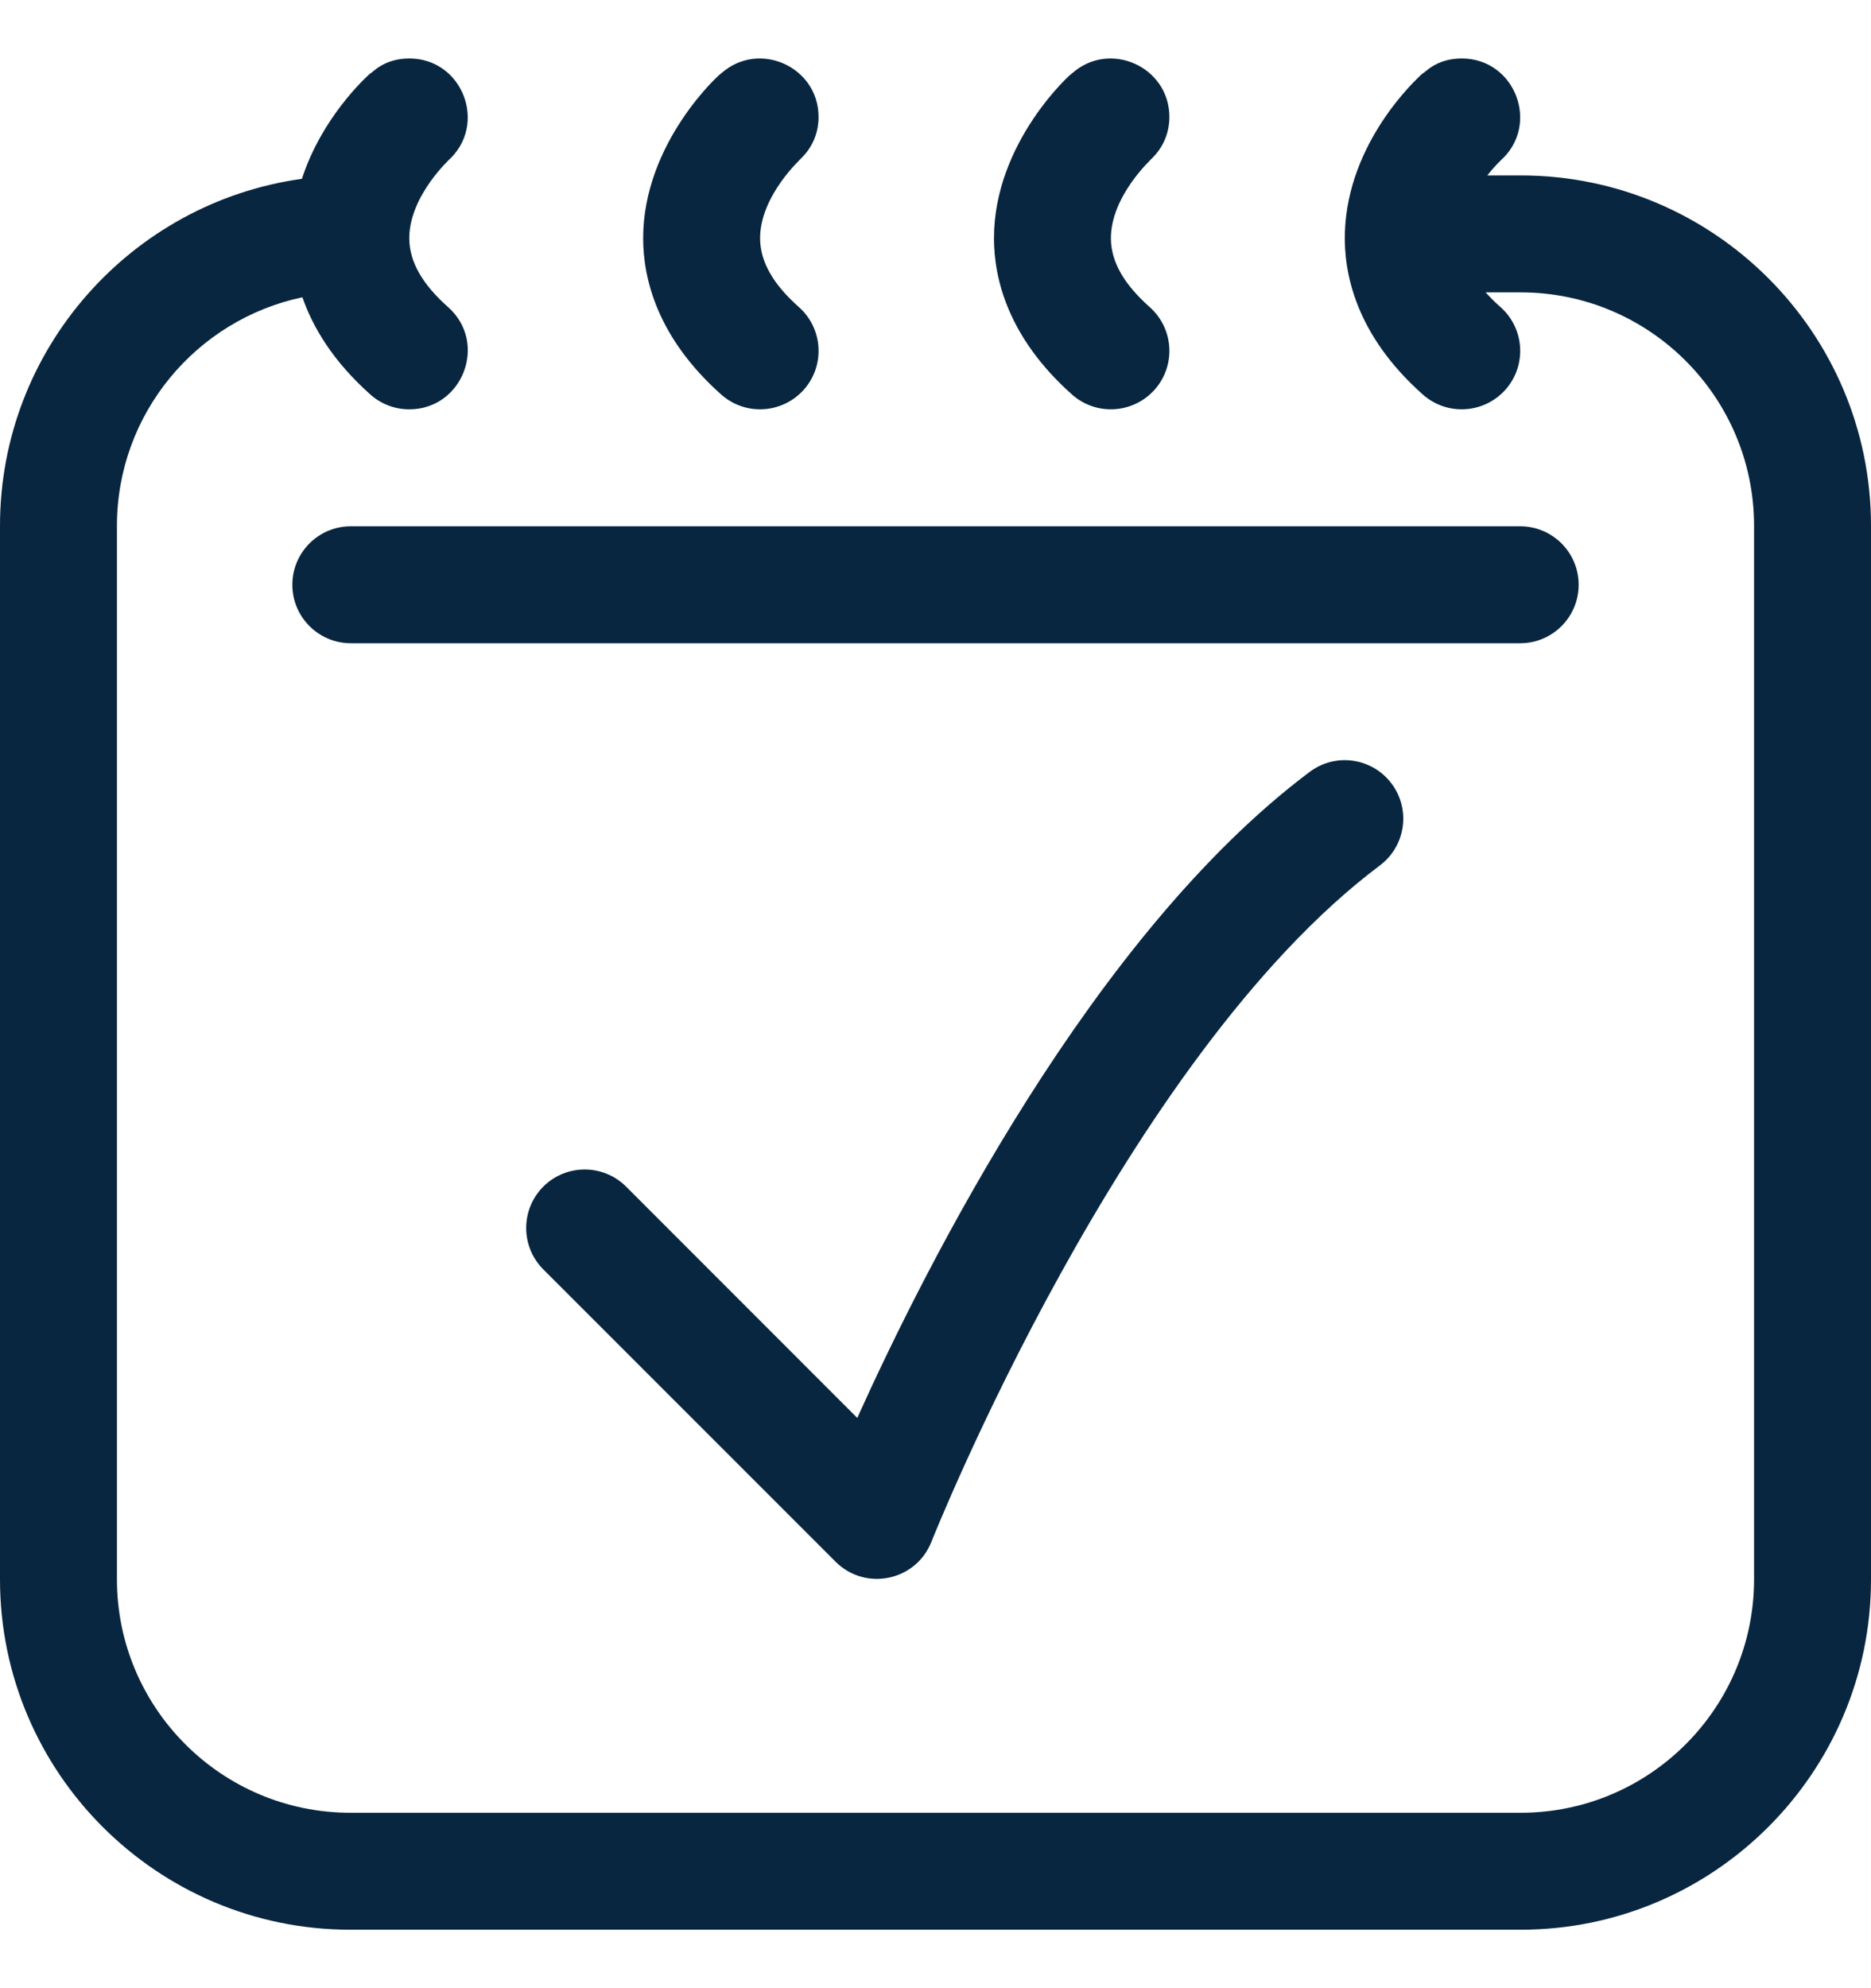 <svg width="16" height="17" viewBox="0 0 16 17" fill="none" xmlns="http://www.w3.org/2000/svg">
<g clip-path="url(#clip0_574_3970)">
<path d="M13.005 1.5H12.719C12.791 1.407 12.848 1.359 12.832 1.374L12.832 1.373C13.174 1.069 12.959 0.5 12.5 0.5C12.271 0.5 12.175 0.635 12.168 0.626C12.102 0.684 11.528 1.217 11.501 1.983C11.489 2.336 11.594 2.864 12.168 3.374C12.376 3.558 12.691 3.537 12.874 3.332C13.057 3.126 13.039 2.81 12.832 2.626C12.787 2.587 12.745 2.545 12.705 2.5H13.005C14.105 2.5 15 3.395 15 4.496V13.504C15 14.605 14.105 15.5 13.005 15.5H2.996C1.895 15.5 1 14.605 1 13.504V4.496C1 3.535 1.682 2.732 2.586 2.542C2.676 2.801 2.849 3.09 3.168 3.374C3.259 3.455 3.377 3.5 3.5 3.5C3.957 3.5 4.176 2.932 3.832 2.626C3.61 2.429 3.502 2.238 3.5 2.041C3.497 1.667 3.872 1.338 3.832 1.374L3.832 1.373C4.174 1.069 3.959 0.5 3.5 0.5C3.271 0.5 3.175 0.635 3.168 0.626C3.115 0.673 2.749 1.013 2.582 1.529C1.125 1.731 0 2.984 0 4.496V13.505C0 15.156 1.344 16.5 2.996 16.5H13.005C14.656 16.5 16 15.156 16 13.505V4.496C16 2.844 14.656 1.5 13.005 1.5Z" fill="#082640"/>
<path d="M9.168 3.374C9.376 3.558 9.691 3.537 9.874 3.332C10.057 3.126 10.039 2.81 9.832 2.626C9.61 2.429 9.502 2.238 9.5 2.041C9.497 1.667 9.872 1.338 9.832 1.374C9.828 1.369 10 1.25 10 1C10 0.57 9.489 0.341 9.168 0.627C9.164 0.622 8.5 1.215 8.5 2.037C8.5 2.376 8.616 2.883 9.168 3.374ZM6.168 3.374C6.376 3.558 6.691 3.537 6.874 3.332C7.057 3.126 7.039 2.81 6.832 2.626C6.61 2.429 6.502 2.238 6.5 2.041C6.497 1.667 6.872 1.338 6.832 1.374C6.828 1.369 7 1.25 7 1C7 0.57 6.489 0.341 6.168 0.627C6.164 0.622 5.5 1.215 5.5 2.037C5.5 2.376 5.616 2.883 6.168 3.374ZM13.5 5C13.5 4.724 13.276 4.5 13 4.5H3C2.724 4.5 2.5 4.724 2.5 5C2.5 5.276 2.724 5.5 3 5.5H13C13.276 5.5 13.5 5.276 13.5 5ZM11.2 6.6C9.345 7.991 7.922 10.813 7.331 12.124L5.354 10.146C5.158 9.951 4.842 9.951 4.646 10.146C4.451 10.342 4.451 10.658 4.646 10.854L7.146 13.354C7.402 13.609 7.834 13.517 7.965 13.183C7.982 13.142 9.615 9.039 11.8 7.4C12.021 7.234 12.066 6.921 11.9 6.7C11.734 6.479 11.421 6.434 11.2 6.6Z" fill="#082640"/>
</g>
<defs>
<clipPath id="clip0_574_3970">
<rect width="16" height="16" fill="white" transform="translate(0 0.5)"/>
</clipPath>
</defs>
</svg>
